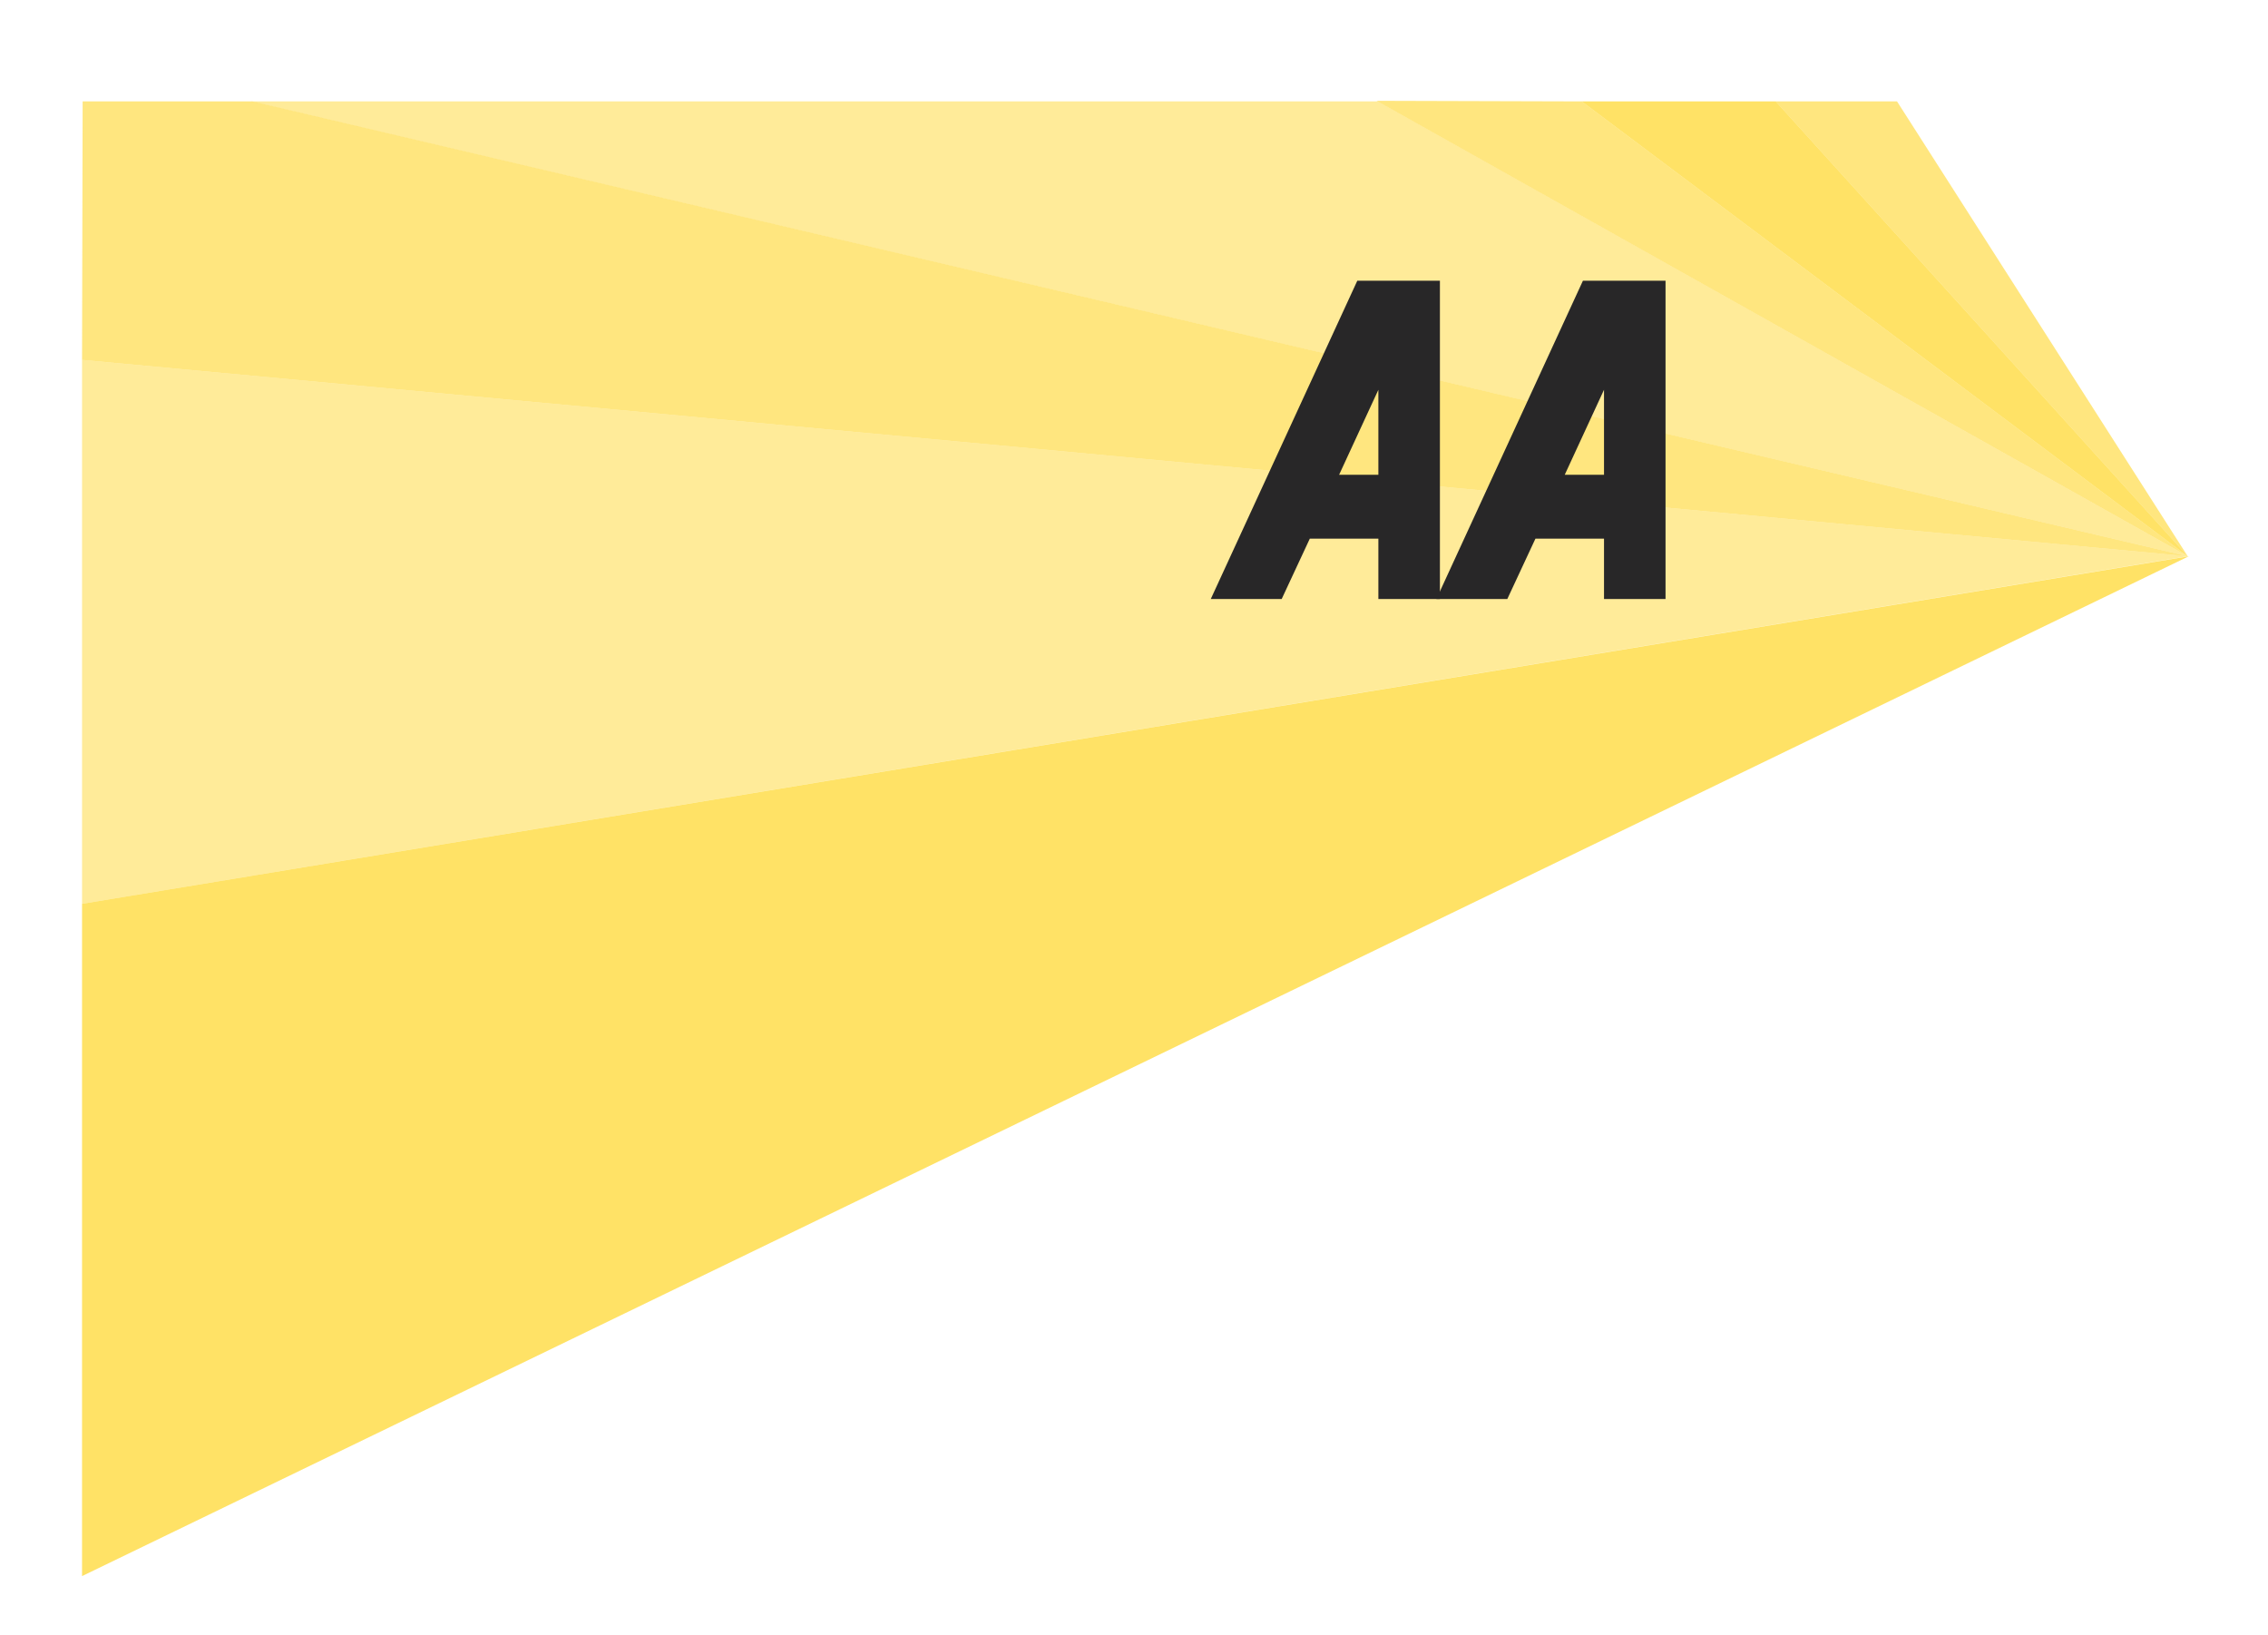 <?xml version="1.0" encoding="utf-8"?>
<!-- Generator: Adobe Illustrator 19.0.1, SVG Export Plug-In . SVG Version: 6.00 Build 0)  -->
<svg version="1.1" id="Layer_1" xmlns="http://www.w3.org/2000/svg" xmlns:xlink="http://www.w3.org/1999/xlink" x="0px" y="0px"
	 viewBox="0 0 387 279" style="enable-background:new 0 0 387 279;" xml:space="preserve">
<style type="text/css">
	.st0{opacity:0.6;fill:#FFCE00;}
	.st1{opacity:0.4;fill:#FFCE00;}
	.st2{opacity:0.5;fill:#FFCE00;}
	.st3{fill:#282728;}
</style>
<g>
	<g>
		<polygon class="st0" points="373.5,94.9 14,268.9 14,154.2 		"/>
		<polygon class="st1" points="14,61.4 373.3,94.9 14,154.2 		"/>
		<polygon class="st2" points="14.1,17.3 43,17.3 373.3,94.9 14,61.4 		"/>
		<polygon class="st1" points="235.1,17.3 373.3,94.9 42.9,17.3 		"/>
		<polygon class="st2" points="269.9,17.3 373.3,94.9 234.9,17.2 		"/>
		<polygon class="st0" points="303,17.3 373.3,94.9 269.9,17.3 		"/>
		<polygon class="st2" points="323.7,17.3 373.3,94.9 303,17.3 		"/>
	</g>
	<g>
		<path class="st3" d="M231.6,47.9l-25,54.3h12.1l4.8-10.3h11.7l0,10.3h10.5V47.9H231.6z M228.5,81l6.7-14.5l0,14.5H228.5z"/>
		<path class="st3" d="M270.1,47.9l-25,54.3h12.1l4.8-10.3h11.7l0,10.3h10.5V47.9H270.1z M267,81l6.7-14.5V81H267z"/>
	</g>
</g>
</svg>
